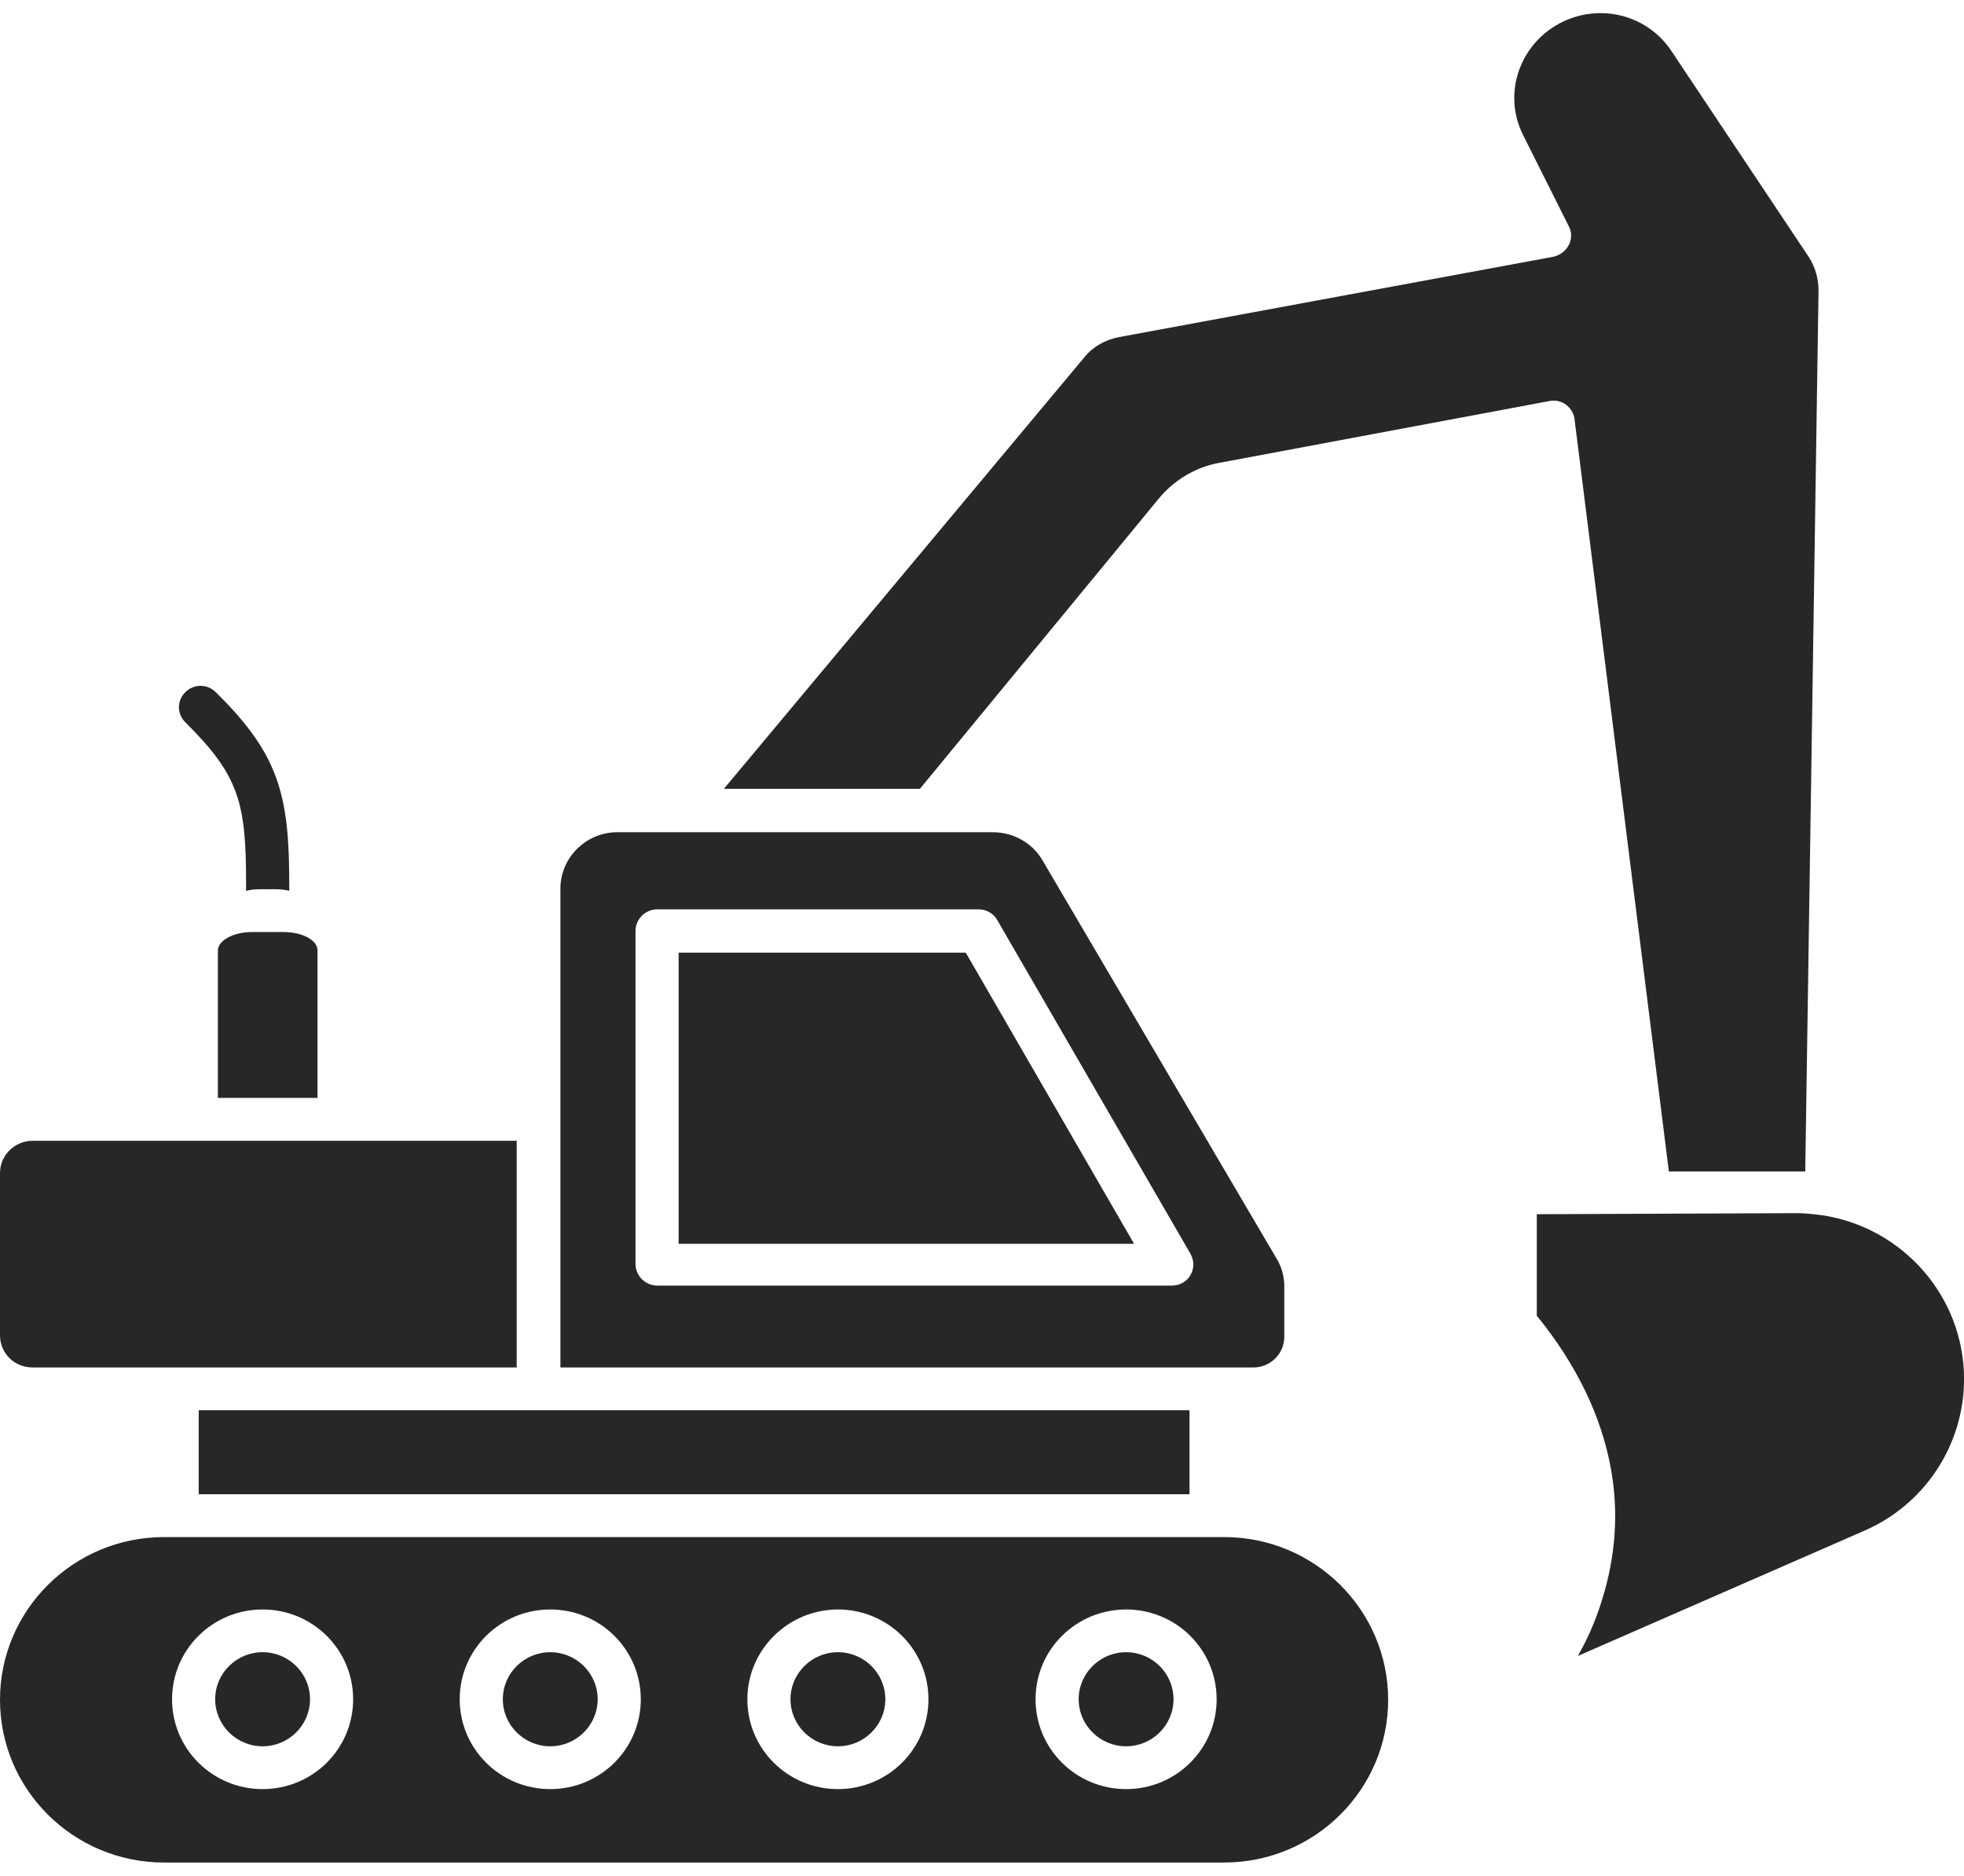 <svg width="89" height="85" viewBox="0 0 89 85" fill="none" xmlns="http://www.w3.org/2000/svg">
<g clip-path="url(#clip0_333_2108)">
<path fill-rule="evenodd" clip-rule="evenodd" d="M11.9 79.135C13.084 79.135 14.049 78.177 14.049 77.003C14.049 75.828 13.084 74.871 11.9 74.871C10.716 74.871 9.751 75.828 9.751 77.003C9.751 78.177 10.716 79.135 11.9 79.135Z" fill="#272727"/>
<path fill-rule="evenodd" clip-rule="evenodd" d="M24.935 79.135C26.119 79.135 27.084 78.177 27.084 77.003C27.084 75.828 26.119 74.871 24.935 74.871C23.751 74.871 22.786 75.828 22.786 77.003C22.786 78.177 23.751 79.135 24.935 79.135Z" fill="#272727"/>
<path fill-rule="evenodd" clip-rule="evenodd" d="M37.97 79.135C39.154 79.135 40.119 78.177 40.119 77.003C40.119 75.828 39.154 74.871 37.97 74.871C36.786 74.871 35.821 75.828 35.821 77.003C35.821 78.177 36.786 79.135 37.97 79.135Z" fill="#272727"/>
<path fill-rule="evenodd" clip-rule="evenodd" d="M51.03 79.135C52.214 79.135 53.179 78.177 53.179 77.003C53.179 75.828 52.214 74.871 51.03 74.871C49.846 74.871 48.881 75.828 48.881 77.003C48.881 78.177 49.846 79.135 51.03 79.135Z" fill="#272727"/>
<path fill-rule="evenodd" clip-rule="evenodd" d="M7.434 69.654C3.331 69.654 0 72.958 0 77.028C0 81.098 3.331 84.402 7.434 84.402H55.471C59.574 84.402 62.905 81.098 62.905 77.028C62.905 72.958 59.574 69.654 55.471 69.654H7.434ZM51.03 72.935C53.3 72.935 55.133 74.755 55.133 77.005C55.133 79.255 53.298 81.075 51.03 81.075C48.762 81.075 46.927 79.255 46.927 77.005C46.927 74.755 48.762 72.935 51.03 72.935ZM37.97 72.935C40.24 72.935 42.073 74.755 42.073 77.005C42.073 79.255 40.238 81.075 37.97 81.075C35.702 81.075 33.867 79.255 33.867 77.005C33.867 74.755 35.725 72.935 37.97 72.935ZM24.935 72.935C27.205 72.935 29.038 74.755 29.038 77.005C29.038 79.255 27.203 81.075 24.935 81.075C22.667 81.075 20.832 79.255 20.832 77.005C20.832 74.755 22.667 72.935 24.935 72.935ZM11.9 72.935C14.17 72.935 16.003 74.755 16.003 77.005C16.003 79.255 14.168 81.075 11.9 81.075C9.632 81.075 7.797 79.255 7.797 77.005C7.797 74.755 9.632 72.935 11.9 72.935Z" fill="#272727"/>
<path fill-rule="evenodd" clip-rule="evenodd" d="M9.004 63.906H53.903V67.713H9.004V63.906Z" fill="#272727"/>
<path fill-rule="evenodd" clip-rule="evenodd" d="M23.414 61.968V51.696H1.472C0.677 51.696 0 52.342 0 53.156V60.507C0 61.322 0.651 61.968 1.472 61.968H23.414Z" fill="#272727"/>
<path fill-rule="evenodd" clip-rule="evenodd" d="M11.418 42.236C10.574 42.236 9.874 42.619 9.874 43.074V49.753H14.389V43.074C14.389 42.594 13.689 42.236 12.844 42.236H11.421H11.418Z" fill="#272727"/>
<path fill-rule="evenodd" clip-rule="evenodd" d="M56.798 61.968C57.571 61.968 58.199 61.345 58.199 60.579V58.304C58.199 57.849 58.078 57.395 57.836 57.012L47.239 38.982C46.781 38.193 45.911 37.713 44.994 37.713H27.977C26.553 37.713 25.395 38.862 25.395 40.275V61.968H56.798ZM28.798 42.188C28.798 41.661 29.233 41.207 29.787 41.207H44.343C44.706 41.207 45.02 41.398 45.187 41.687L53.949 56.82C54.119 57.132 54.119 57.492 53.949 57.778C53.779 58.089 53.442 58.258 53.105 58.258H29.787C29.256 58.258 28.798 57.826 28.798 57.277V42.192V42.188Z" fill="#272727"/>
<path fill-rule="evenodd" clip-rule="evenodd" d="M43.764 43.17H30.752V56.364H51.391L43.764 43.17Z" fill="#272727"/>
<path fill-rule="evenodd" clip-rule="evenodd" d="M69.641 55.023V59.621C71.45 61.848 72.562 64.171 72.997 66.541C73.36 68.528 73.213 70.563 72.588 72.526C72.297 73.484 71.911 74.322 71.501 75.041L84.487 69.365C87.239 68.168 89.002 65.461 89.002 62.494C89.002 58.758 86.227 55.623 82.582 55.071C82.196 55.023 81.81 54.975 81.424 54.975L69.645 55.023H69.641Z" fill="#272727"/>
<path fill-rule="evenodd" clip-rule="evenodd" d="M81.806 53.083L82.408 13.166C82.408 12.64 82.264 12.112 81.974 11.657L75.747 2.32C74.83 0.931 73.116 0.285 71.474 0.739C70.364 1.051 69.446 1.817 68.964 2.871C68.482 3.925 68.506 5.123 69.036 6.152L71.088 10.247C71.232 10.51 71.232 10.845 71.088 11.11C70.943 11.375 70.701 11.565 70.388 11.636L50.714 15.275C50.086 15.395 49.53 15.706 49.144 16.184L32.802 35.748H41.685L52.524 22.578C53.224 21.74 54.189 21.166 55.252 20.974L70.218 18.173C70.483 18.125 70.748 18.173 70.967 18.341C71.185 18.51 71.329 18.747 71.353 19.013L75.626 53.087H81.806V53.083Z" fill="#272727"/>
<path fill-rule="evenodd" clip-rule="evenodd" d="M12.528 40.298C12.721 40.298 12.914 40.321 13.107 40.369V40.035C13.107 35.988 12.623 34.167 9.776 31.366C9.39 30.983 8.788 30.983 8.399 31.366C8.011 31.749 8.013 32.347 8.399 32.732C10.837 35.15 11.151 36.371 11.151 40.035V40.369C11.344 40.321 11.537 40.298 11.73 40.298H12.526H12.528Z" fill="#272727"/>
</g>
<defs>
<clipPath id="clip0_333_2108">
<rect width="89" height="83.808" fill="white" transform="translate(0 0.596)"/>
</clipPath>
</defs>
</svg>
